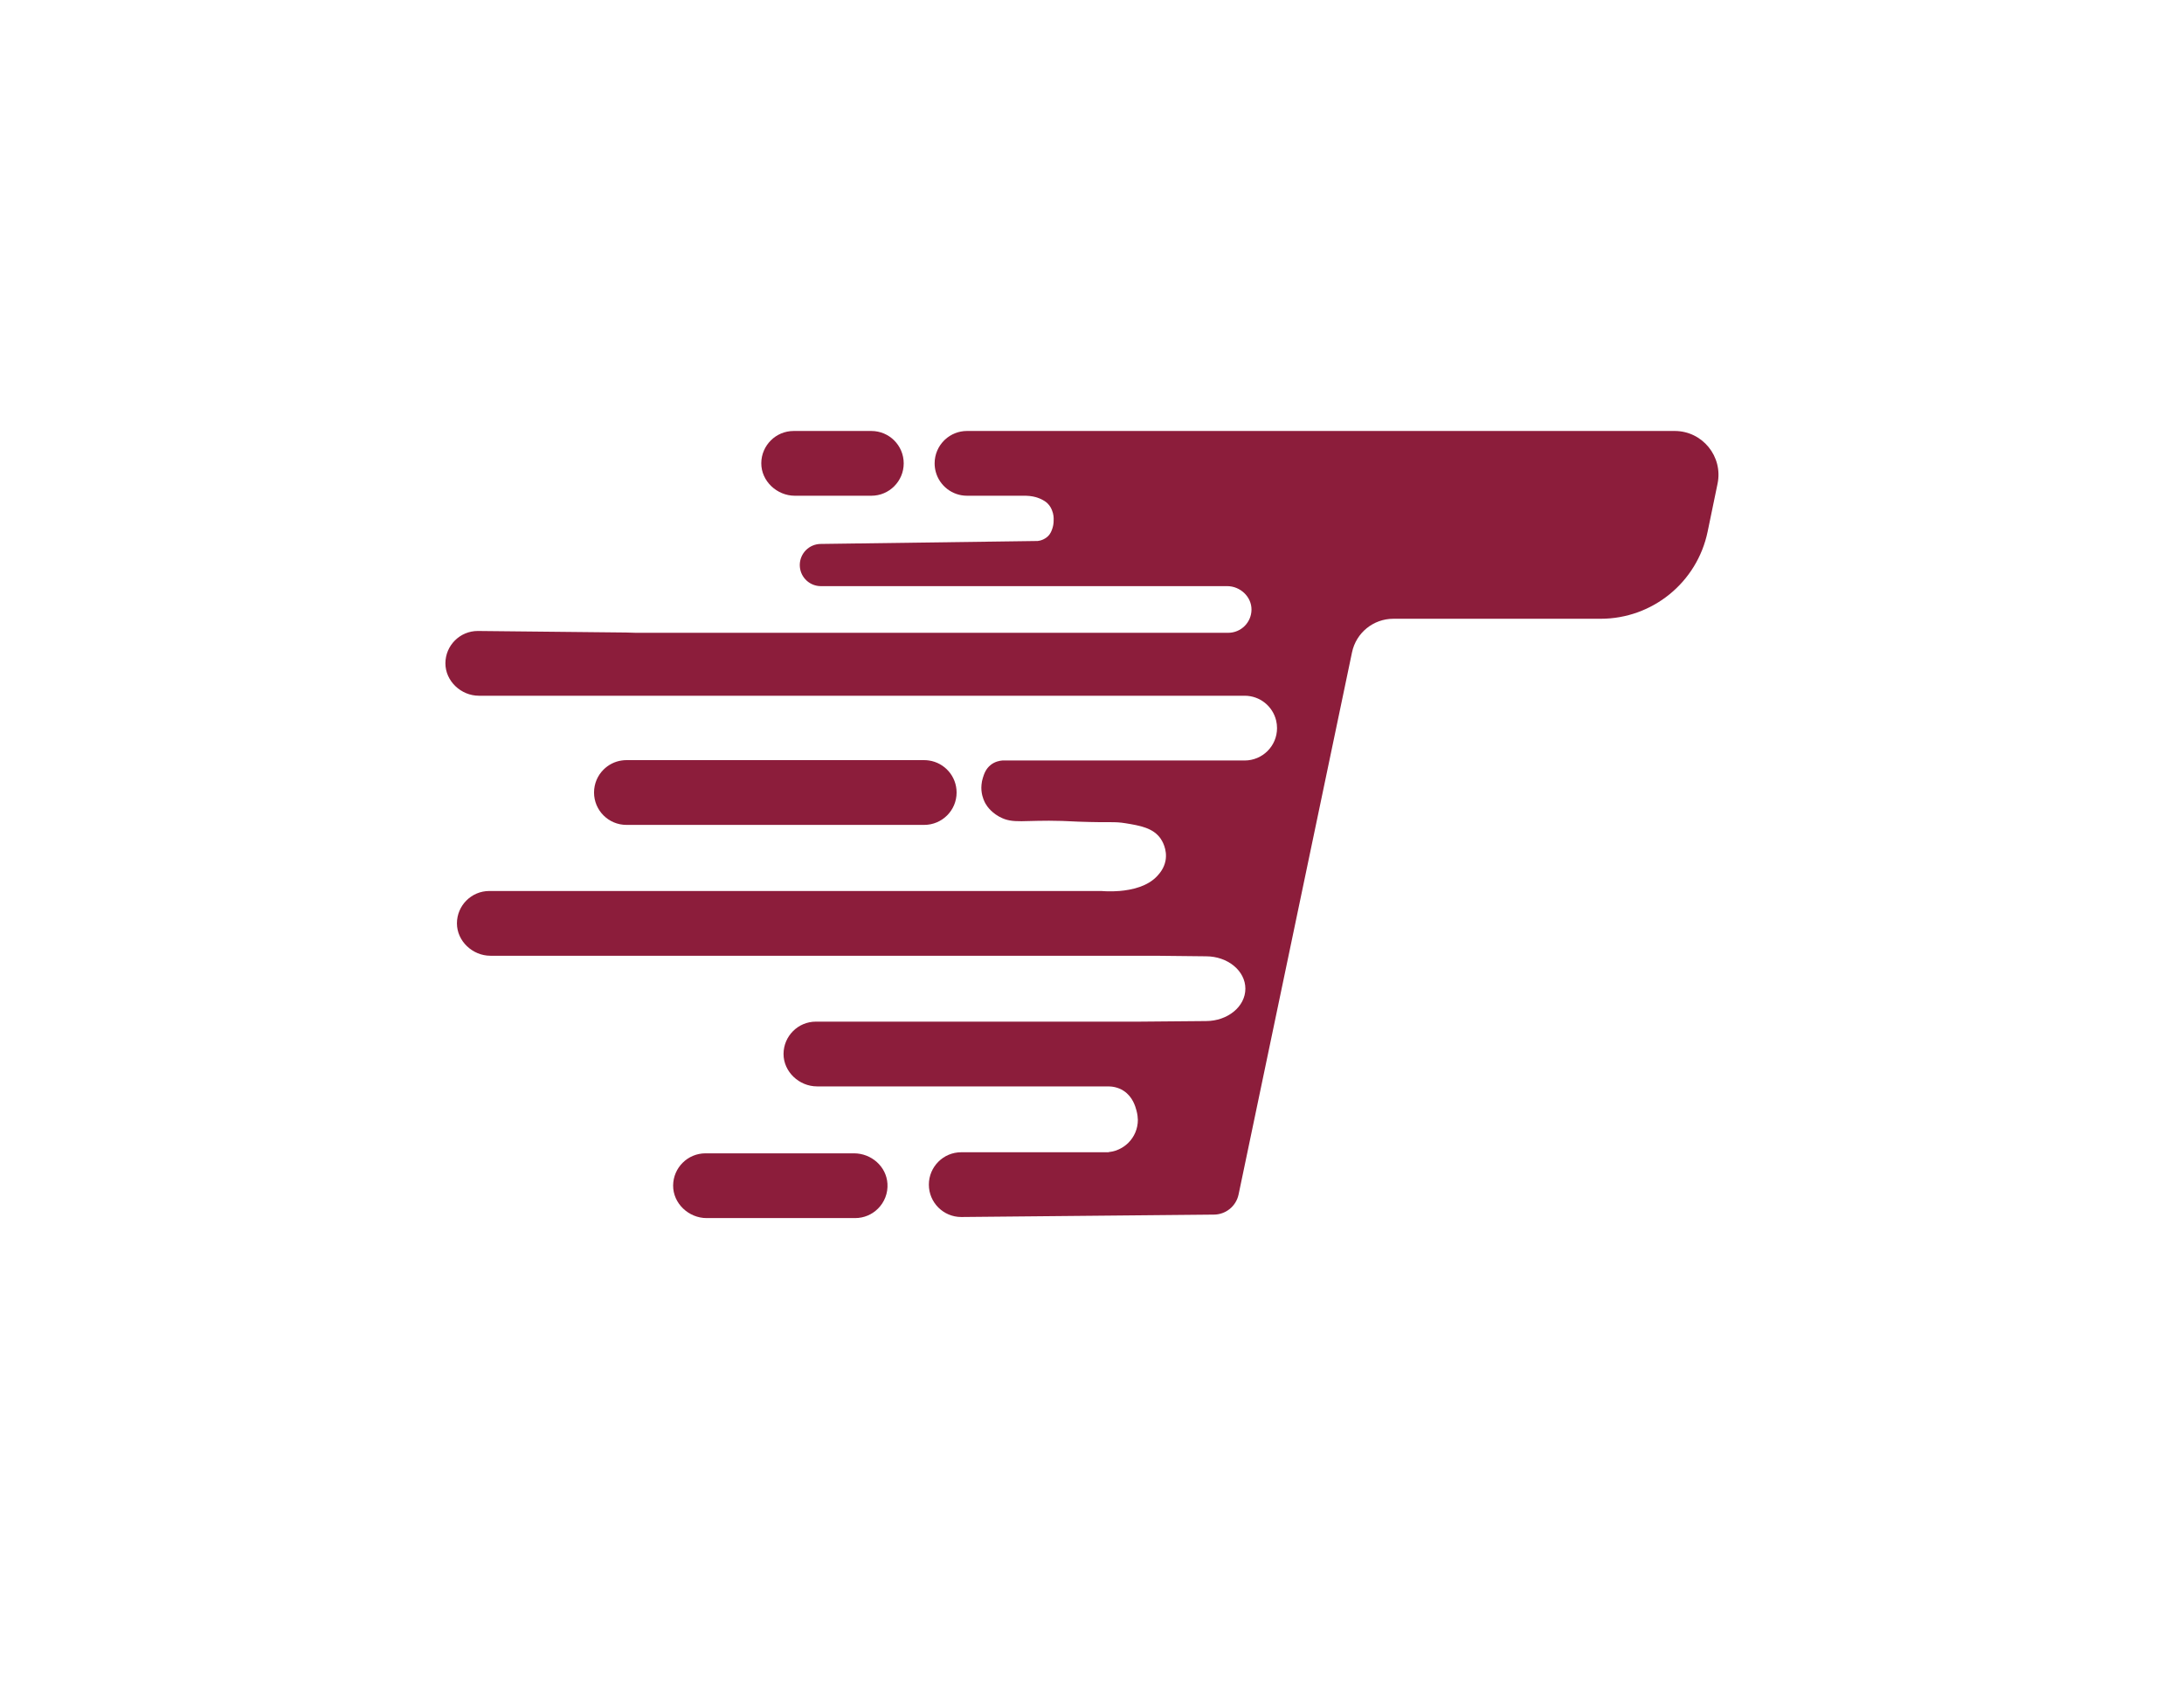 <?xml version="1.0" encoding="utf-8"?>
<!-- Generator: Adobe Illustrator 26.0.3, SVG Export Plug-In . SVG Version: 6.00 Build 0)  -->
<svg version="1.1" xmlns="http://www.w3.org/2000/svg" xmlns:xlink="http://www.w3.org/1999/xlink" x="0px" y="0px"
	 viewBox="0 0 792 612" style="enable-background:new 0 0 792 612;" xml:space="preserve">
<g id="Layer_3" style="display:none;">
	<rect x="-44.04" y="-43.26" style="display:inline;fill:#FFFFFF;" width="903.13" height="688.7"/>
</g>
<g id="Layer_2">
	<g id="Layer_1">
		<g>
			<g>
				<path style="fill:#8C1D3B;" d="M346.9,287.36c0,3.24-1.31,6.18-3.44,8.3s-5.06,3.44-8.3,3.44h-108
					c-6.49,0-11.74-5.26-11.74-11.74c0-3.24,1.31-6.18,3.44-8.3c1.74-1.74,4.02-2.94,6.58-3.31c0.56-0.09,1.13-0.13,1.72-0.13h108
					c0.58,0,1.16,0.04,1.72,0.13C342.54,276.58,346.9,281.46,346.9,287.36z"/>
				<path style="fill:#8C1D3B;" d="M622.85,175.38l-3.6,17.39c-3.81,18.4-20.01,31.59-38.8,31.59h-75.17
					c-7.25,0-13.5,5.08-14.99,12.18l-41.13,196.55c-0.89,4.27-4.65,7.32-9.01,7.32l0,0c-30.52,0.29-61.05,0.58-91.57,0.87
					c-6.48,0-11.74-5.26-11.74-11.74c0-3.24,1.32-6.17,3.44-8.3c2.12-2.13,5.06-3.44,8.3-3.44h53.48l0.01-0.06
					c1.69-0.17,3.27-0.7,4.67-1.51c0.9-0.51,1.72-1.15,2.45-1.87c2.13-2.12,3.44-5.06,3.44-8.3c-0.02-0.83-0.13-2.02-0.5-3.39
					c-0.4-1.46-1.36-5-4.66-7.15c-2.12-1.38-4.33-1.6-5.64-1.6l-105.54,0c-6.48,0-12.16-5.3-12.15-11.77
					c0.01-3.23,1.32-6.15,3.44-8.27c2.12-2.13,5.05-3.44,8.3-3.44h117.33c8.04-0.07,16.09-0.14,24.13-0.21
					c3.94,0,7.5-1.32,10.09-3.44c2.59-2.12,4.19-5.06,4.19-8.3c0-6.48-6.4-11.74-14.28-11.74c-6.17-0.07-12.34-0.13-18.51-0.2
					l-240.98,0c-6.48,0-12.16-5.3-12.15-11.77c0.01-3.23,1.32-6.15,3.44-8.27c2.13-2.13,5.06-3.44,8.3-3.44l222,0c0,0,0,0,0,0
					c0.65,0.06,3.25,0.26,6.49,0c4.52-0.37,10.3-1.65,13.79-5.51c0.79-0.87,2.41-2.67,2.94-5.48c0.77-4.12-1.38-7.42-1.7-7.89
					c-2.7-4.02-7.62-4.83-12.78-5.68c-4.31-0.7-5.22-0.15-17.15-0.58c-3.99-0.15-3.25-0.18-5.87-0.26
					c-13.94-0.43-17.75,1.19-22.64-1.47c-0.1-0.04-0.19-0.09-0.29-0.15c-1.6-0.91-2.74-1.95-3.52-2.82
					c-0.25-0.29-0.47-0.56-0.65-0.8c-0.33-0.45-0.53-0.79-0.64-0.98c-0.05-0.08-0.09-0.17-0.14-0.25c-0.07-0.13-0.14-0.27-0.21-0.4
					c-0.02-0.06-0.05-0.12-0.08-0.18c-0.13-0.27-0.24-0.55-0.35-0.82c-0.15-0.41-0.28-0.82-0.39-1.22
					c-0.03-0.13-0.06-0.26-0.09-0.39c-0.03-0.13-0.06-0.25-0.08-0.38c-0.03-0.13-0.06-0.27-0.07-0.4c-0.09-0.59-0.14-1.18-0.14-1.79
					c0-0.37,0.02-0.75,0.06-1.11c0.07-0.86,0.25-1.69,0.5-2.48c0.41-1.3,1.02-3.26,2.88-4.71c1.54-1.2,3.22-1.49,4.2-1.57
					c0,0,0,0,0.01,0l87.84,0c3.24,0,6.18-1.32,8.3-3.44c2.13-2.12,3.44-5.06,3.44-8.3c0-0.94-0.11-1.86-0.32-2.74
					c-1.23-5.16-5.87-9-11.42-9l-277.69,0c-6.48,0-12.16-5.3-12.15-11.77c0.01-3.23,1.32-6.15,3.44-8.27
					c2.13-2.13,5.06-3.44,8.3-3.44c17.94,0.19,35.88,0.37,53.82,0.56c1.17,0.03,2.34,0.07,3.51,0.1h214.8
					c2.33,0,4.45-0.95,5.98-2.48c1.5-1.5,2.44-3.58,2.47-5.86c0.07-4.72-4.09-8.58-8.81-8.58l-147.35,0c-3.97,0-7.23-3.02-7.61-6.89
					c-0.03-0.25-0.04-0.5-0.04-0.76c0-2.11,0.86-4.02,2.24-5.41c1.38-1.38,3.3-2.24,5.41-2.24c26.21-0.36,52.42-0.72,78.63-1.07
					c0,0,0,0,0.01,0c0.5-0.06,1.24-0.2,2.05-0.59c0.93-0.44,1.5-0.98,1.63-1.11c1.01-0.97,1.37-2.06,1.63-2.84
					c0.22-0.66,0.48-1.69,0.46-3c0.04-0.83,0-2.17-0.62-3.65c-0.22-0.53-0.64-1.52-1.6-2.45c-0.68-0.66-1.37-1.04-1.86-1.3
					c-0.2-0.11-0.83-0.44-1.73-0.75c-0.85-0.29-2.31-0.68-4.31-0.72c-7.1,0-14.2,0-21.3,0c-5.4,0-9.96-3.65-11.32-8.62
					c-0.27-0.99-0.42-2.04-0.42-3.12c0-3.24,1.31-6.17,3.44-8.3c0.12-0.12,0.24-0.23,0.36-0.35c2.1-1.92,4.88-3.09,7.94-3.09h256.63
					C617.36,156.27,624.89,165.52,622.85,175.38z"/>
				<path style="fill:#8C1D3B;" d="M327.72,168.01c0,3.24-1.31,6.17-3.44,8.3c-2.12,2.13-5.05,3.44-8.3,3.44l-27.75,0
					c-6.5,0-12.2-5.32-12.16-11.82c0.02-3.21,1.34-6.11,3.44-8.22c2.12-2.13,5.06-3.44,8.3-3.44h28.17
					C322.47,156.27,327.72,161.53,327.72,168.01z"/>
				<path style="fill:#8C1D3B;" d="M321.82,429.16c0.23,3.55-1.12,6.77-3.42,9.07c-2.12,2.13-5.06,3.44-8.3,3.44h-53.85
					c-6.52,0-12.21-5.33-12.15-11.85c0.03-3.21,1.34-6.09,3.44-8.19c2.12-2.13,5.06-3.44,8.3-3.44h53.85
					C315.95,418.19,321.42,422.92,321.82,429.16z"/>
			</g>
		</g>
	</g>
</g>
</svg>
